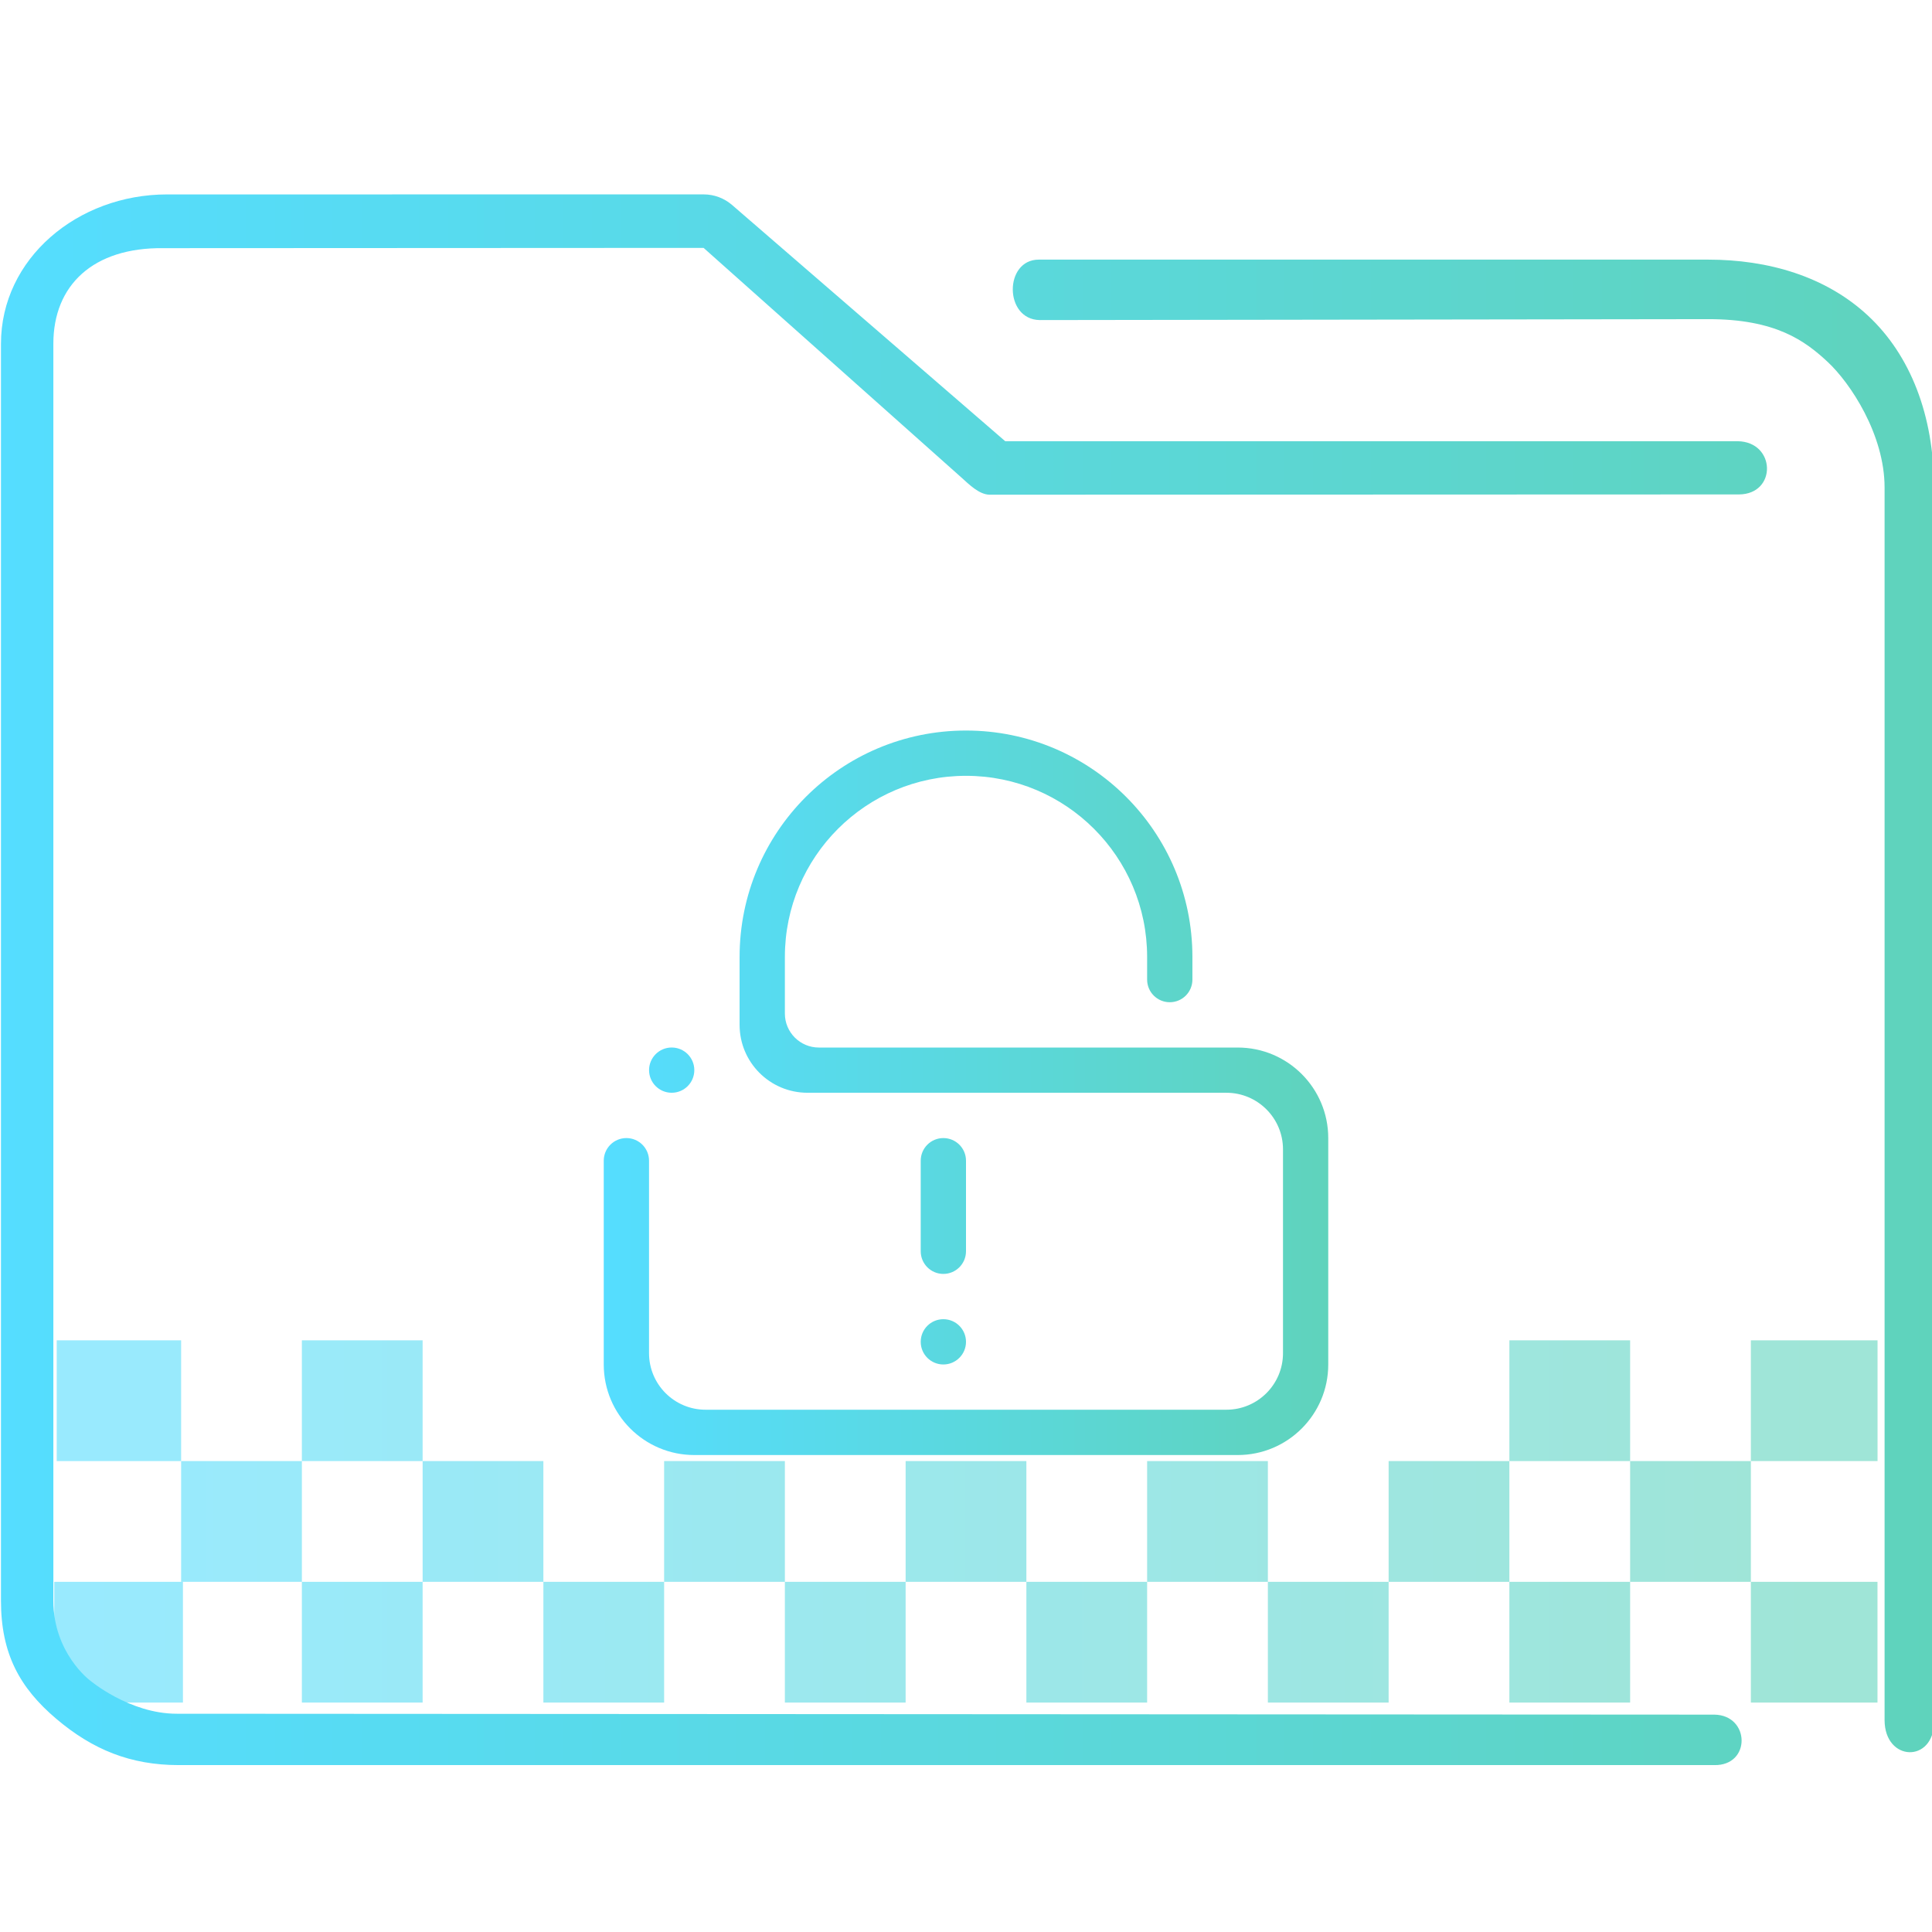 <?xml version="1.0" encoding="UTF-8" standalone="no"?>
<svg
   id="svg2"
   height="64"
   version="1.1"
   width="64"
   sodipodi:docname="folder-encrypted.svg"
   inkscape:version="1.1 (c68e22c387, 2021-05-23)"
   xmlns:inkscape="http://www.inkscape.org/namespaces/inkscape"
   xmlns:sodipodi="http://sodipodi.sourceforge.net/DTD/sodipodi-0.dtd"
   xmlns:xlink="http://www.w3.org/1999/xlink"
   xmlns="http://www.w3.org/2000/svg"
   xmlns:svg="http://www.w3.org/2000/svg"
   xmlns:rdf="http://www.w3.org/1999/02/22-rdf-syntax-ns#"
   xmlns:cc="http://creativecommons.org/ns#"
   xmlns:dc="http://purl.org/dc/elements/1.1/">
  <sodipodi:namedview
     pagecolor="#ffffff"
     bordercolor="#666666"
     borderopacity="1"
     objecttolerance="10"
     gridtolerance="10"
     guidetolerance="10"
     inkscape:pageopacity="0"
     inkscape:pageshadow="2"
     inkscape:window-width="1920"
     inkscape:window-height="1007"
     id="namedview43"
     showgrid="true"
     inkscape:zoom="9.8125"
     inkscape:cx="32.050955"
     inkscape:cy="38.216561"
     inkscape:window-x="0"
     inkscape:window-y="0"
     inkscape:window-maximized="1"
     inkscape:current-layer="svg2"
     inkscape:document-rotation="0"
     inkscape:pagecheckerboard="0">
    <inkscape:grid
       type="xygrid"
       id="grid2046" />
  </sodipodi:namedview>
  <defs
     id="defs5455">
    <linearGradient
       inkscape:collect="always"
       id="linearGradient2317">
      <stop
         style="stop-color:#55ddff;stop-opacity:1"
         offset="0"
         id="stop2313" />
      <stop
         style="stop-color:#5fd3bc;stop-opacity:1"
         offset="1"
         id="stop2315" />
    </linearGradient>
    <linearGradient
       id="linearGradient4172-5">
      <stop
         id="stop4174-6"
         style="stop-color:#3e3e3e" />
      <stop
         id="stop4176-6"
         style="stop-color:#494949"
         offset="1" />
    </linearGradient>
    <linearGradient
       gradientTransform="matrix(1,0,0,1,0,0.176)"
       x2="0"
       gradientUnits="userSpaceOnUse"
       y2="499.784"
       y1="541.798"
       xlink:href="#linearGradient4172-5"
       id="linearGradient4178-3-3" />
    <linearGradient
       inkscape:collect="always"
       xlink:href="#linearGradient2317"
       id="linearGradient838"
       x1="6"
       y1="50"
       x2="94.006"
       y2="50"
       gradientUnits="userSpaceOnUse"
       gradientTransform="matrix(0.979,0,0,1,64.243,974.467)" />
    <linearGradient
       inkscape:collect="always"
       xlink:href="#linearGradient2317"
       id="linearGradient1000"
       gradientUnits="userSpaceOnUse"
       x1="387.571"
       y1="535.798"
       x2="445.571"
       y2="535.798"
       gradientTransform="matrix(1.421,0,0,1,-550.381,-485.398)" />
    <linearGradient
       inkscape:collect="always"
       xlink:href="#linearGradient2317"
       id="linearGradient1002"
       gradientUnits="userSpaceOnUse"
       x1="387.571"
       y1="535.798"
       x2="445.571"
       y2="535.798"
       gradientTransform="translate(-385.571,-485.398)" />
    <linearGradient
       inkscape:collect="always"
       xlink:href="#linearGradient2317"
       id="linearGradient1004"
       gradientUnits="userSpaceOnUse"
       x1="387.571"
       y1="535.798"
       x2="445.571"
       y2="535.798"
       gradientTransform="translate(-385.571,-485.398)" />
    <linearGradient
       inkscape:collect="always"
       xlink:href="#linearGradient2317"
       id="linearGradient1006"
       gradientUnits="userSpaceOnUse"
       x1="387.571"
       y1="535.798"
       x2="445.571"
       y2="535.798"
       gradientTransform="translate(-385.571,-485.398)" />
    <linearGradient
       inkscape:collect="always"
       xlink:href="#linearGradient2317"
       id="linearGradient1008"
       gradientUnits="userSpaceOnUse"
       x1="387.571"
       y1="535.798"
       x2="445.571"
       y2="535.798"
       gradientTransform="translate(-385.571,-485.398)" />
    <linearGradient
       inkscape:collect="always"
       xlink:href="#linearGradient2317"
       id="linearGradient1010"
       gradientUnits="userSpaceOnUse"
       x1="387.571"
       y1="535.798"
       x2="445.571"
       y2="535.798"
       gradientTransform="translate(-385.571,-485.398)" />
    <linearGradient
       inkscape:collect="always"
       xlink:href="#linearGradient2317"
       id="linearGradient1012"
       gradientUnits="userSpaceOnUse"
       x1="387.571"
       y1="535.798"
       x2="445.571"
       y2="535.798"
       gradientTransform="translate(-385.571,-485.398)" />
    <linearGradient
       inkscape:collect="always"
       xlink:href="#linearGradient2317"
       id="linearGradient1014"
       gradientUnits="userSpaceOnUse"
       x1="387.571"
       y1="535.798"
       x2="445.571"
       y2="535.798"
       gradientTransform="matrix(1.398,0,0,1,-562.047,-485.398)" />
    <linearGradient
       inkscape:collect="always"
       xlink:href="#linearGradient2317"
       id="linearGradient1016"
       gradientUnits="userSpaceOnUse"
       x1="387.571"
       y1="535.798"
       x2="445.571"
       y2="535.798"
       gradientTransform="translate(-385.571,-485.398)" />
    <linearGradient
       inkscape:collect="always"
       xlink:href="#linearGradient2317"
       id="linearGradient1018"
       gradientUnits="userSpaceOnUse"
       x1="387.571"
       y1="535.798"
       x2="445.571"
       y2="535.798"
       gradientTransform="translate(-385.571,-485.398)" />
    <linearGradient
       inkscape:collect="always"
       xlink:href="#linearGradient2317"
       id="linearGradient1020"
       gradientUnits="userSpaceOnUse"
       x1="387.571"
       y1="535.798"
       x2="445.571"
       y2="535.798"
       gradientTransform="translate(-385.571,-485.398)" />
    <linearGradient
       inkscape:collect="always"
       xlink:href="#linearGradient2317"
       id="linearGradient1022"
       gradientUnits="userSpaceOnUse"
       x1="387.571"
       y1="535.798"
       x2="445.571"
       y2="535.798"
       gradientTransform="translate(-385.571,-485.398)" />
    <linearGradient
       inkscape:collect="always"
       xlink:href="#linearGradient2317"
       id="linearGradient1024"
       gradientUnits="userSpaceOnUse"
       x1="387.571"
       y1="535.798"
       x2="445.571"
       y2="535.798"
       gradientTransform="translate(-385.571,-485.398)" />
    <linearGradient
       inkscape:collect="always"
       xlink:href="#linearGradient2317"
       id="linearGradient1026"
       gradientUnits="userSpaceOnUse"
       x1="387.571"
       y1="535.798"
       x2="445.571"
       y2="535.798"
       gradientTransform="translate(-385.571,-485.398)" />
    <linearGradient
       inkscape:collect="always"
       xlink:href="#linearGradient2317"
       id="linearGradient1028"
       gradientUnits="userSpaceOnUse"
       x1="387.571"
       y1="535.798"
       x2="445.571"
       y2="535.798"
       gradientTransform="translate(-385.571,-485.398)" />
    <linearGradient
       inkscape:collect="always"
       xlink:href="#linearGradient2317"
       id="linearGradient1030"
       gradientUnits="userSpaceOnUse"
       x1="387.571"
       y1="535.798"
       x2="445.571"
       y2="535.798"
       gradientTransform="matrix(1.374,0,0,1,-531.859,-485.398)" />
    <linearGradient
       inkscape:collect="always"
       xlink:href="#linearGradient2317"
       id="linearGradient1032"
       gradientUnits="userSpaceOnUse"
       x1="387.571"
       y1="535.798"
       x2="445.571"
       y2="535.798"
       gradientTransform="translate(-385.571,-485.398)" />
    <linearGradient
       inkscape:collect="always"
       xlink:href="#linearGradient2317"
       id="linearGradient1042"
       gradientUnits="userSpaceOnUse"
       x1="387.571"
       y1="535.798"
       x2="445.571"
       y2="535.798"
       gradientTransform="translate(-385.571,-485.398)" />
    <linearGradient
       inkscape:collect="always"
       xlink:href="#linearGradient2317"
       id="linearGradient1044"
       gradientUnits="userSpaceOnUse"
       x1="387.571"
       y1="535.798"
       x2="445.571"
       y2="535.798"
       gradientTransform="matrix(1.399,0,0,1,-562.341,-485.398)" />
    <linearGradient
       inkscape:collect="always"
       xlink:href="#linearGradient2317"
       id="linearGradient1468"
       x1="404.721"
       y1="520.798"
       x2="428.721"
       y2="520.798"
       gradientUnits="userSpaceOnUse"
       gradientTransform="translate(-384.721,-484.598)" />
  </defs>
  <rect
     y="52.4"
     x="1.797"
     height="4"
     width="4.263"
     id="rect4179-71-2"
     style="opacity:0.6;fill:url(#linearGradient1000);fill-opacity:1.0;stroke:none;stroke-width:2.384;stroke-miterlimit:4;stroke-dasharray:none;stroke-opacity:1" />
  <rect
     y="52.4"
     x="10"
     height="4"
     width="4"
     id="rect4179-5-7-6"
     style="opacity:0.6;fill:url(#linearGradient1002);fill-opacity:1.0;stroke:none;stroke-width:2;stroke-miterlimit:4;stroke-dasharray:none;stroke-opacity:1" />
  <rect
     y="52.4"
     x="18"
     height="4"
     width="4"
     id="rect4179-5-6-27-7"
     style="opacity:0.6;fill:url(#linearGradient1004);fill-opacity:1.0;stroke:none;stroke-width:2;stroke-miterlimit:4;stroke-dasharray:none;stroke-opacity:1" />
  <rect
     y="52.4"
     x="26"
     height="4"
     width="4"
     id="rect4179-5-6-2-22-5"
     style="opacity:0.6;fill:url(#linearGradient1006);fill-opacity:1.0;stroke:none;stroke-width:2;stroke-miterlimit:4;stroke-dasharray:none;stroke-opacity:1" />
  <rect
     y="52.4"
     x="34"
     height="4"
     width="4"
     id="rect4179-5-6-2-9-6-6"
     style="opacity:0.6;fill:url(#linearGradient1008);fill-opacity:1.0;stroke:none;stroke-width:2;stroke-miterlimit:4;stroke-dasharray:none;stroke-opacity:1" />
  <rect
     y="52.4"
     x="42"
     height="4"
     width="4"
     id="rect4179-5-6-2-9-1-1-9"
     style="opacity:0.6;fill:url(#linearGradient1010);fill-opacity:1.0;stroke:none;stroke-width:2;stroke-miterlimit:4;stroke-dasharray:none;stroke-opacity:1" />
  <rect
     y="52.4"
     x="50"
     height="4"
     width="4"
     id="rect4179-5-6-2-9-1-2-0-8"
     style="opacity:0.6;fill:url(#linearGradient1012);fill-opacity:1.0;stroke:none;stroke-width:2;stroke-miterlimit:4;stroke-dasharray:none;stroke-opacity:1" />
  <rect
     y="52.4"
     x="58"
     height="4"
     width="4.194"
     id="rect4179-5-6-2-9-1-2-7-6-7"
     style="opacity:0.6;fill:url(#linearGradient1014);fill-opacity:1.0;stroke:none;stroke-width:2.365;stroke-miterlimit:4;stroke-dasharray:none;stroke-opacity:1" />
  <rect
     y="48.4"
     x="6"
     height="4"
     width="4"
     id="rect4179-2-1-2"
     style="opacity:0.6;fill:url(#linearGradient1016);fill-opacity:1.0;stroke:none;stroke-width:2;stroke-miterlimit:4;stroke-dasharray:none;stroke-opacity:1" />
  <rect
     y="48.4"
     x="14"
     height="4"
     width="4"
     id="rect4179-5-61-5-8"
     style="opacity:0.6;fill:url(#linearGradient1018);fill-opacity:1.0;stroke:none;stroke-width:2;stroke-miterlimit:4;stroke-dasharray:none;stroke-opacity:1" />
  <rect
     y="48.4"
     x="22"
     height="4"
     width="4"
     id="rect4179-5-6-8-9-2"
     style="opacity:0.6;fill:url(#linearGradient1020);fill-opacity:1.0;stroke:none;stroke-width:2;stroke-miterlimit:4;stroke-dasharray:none;stroke-opacity:1" />
  <rect
     y="48.4"
     x="30"
     height="4"
     width="4"
     id="rect4179-5-6-2-7-4-9"
     style="opacity:0.6;fill:url(#linearGradient1022);fill-opacity:1.0;stroke:none;stroke-width:2;stroke-miterlimit:4;stroke-dasharray:none;stroke-opacity:1" />
  <rect
     y="48.4"
     x="38"
     height="4"
     width="4"
     id="rect4179-5-6-2-9-9-9-9"
     style="opacity:0.6;fill:url(#linearGradient1024);fill-opacity:1.0;stroke:none;stroke-width:2;stroke-miterlimit:4;stroke-dasharray:none;stroke-opacity:1" />
  <rect
     y="48.4"
     x="46"
     height="4"
     width="4"
     id="rect4179-5-6-2-9-1-20-0-6"
     style="opacity:0.6;fill:url(#linearGradient1026);fill-opacity:1.0;stroke:none;stroke-width:2;stroke-miterlimit:4;stroke-dasharray:none;stroke-opacity:1" />
  <rect
     y="48.4"
     x="54"
     height="4"
     width="4"
     id="rect4179-5-6-2-9-1-2-2-9-0"
     style="opacity:0.6;fill:url(#linearGradient1028);fill-opacity:1.0;stroke:none;stroke-width:2;stroke-miterlimit:4;stroke-dasharray:none;stroke-opacity:1" />
  <rect
     y="44.4"
     x="1.879"
     height="4"
     width="4.121"
     id="rect4179-7-1-2"
     style="opacity:0.6;fill:url(#linearGradient1030);fill-opacity:1.0;stroke:none;stroke-width:2.344;stroke-miterlimit:4;stroke-dasharray:none;stroke-opacity:1" />
  <rect
     y="44.4"
     x="10"
     height="4"
     width="4"
     id="rect4179-5-5-7-7"
     style="opacity:0.6;fill:url(#linearGradient1032);fill-opacity:1.0;stroke:none;stroke-width:2;stroke-miterlimit:4;stroke-dasharray:none;stroke-opacity:1" />
  <rect
     y="44.4"
     x="50"
     height="4"
     width="4"
     id="rect4179-5-6-2-9-1-2-9-9-1"
     style="opacity:0.6;fill:url(#linearGradient1042);fill-opacity:1.0;stroke:none;stroke-width:2;stroke-miterlimit:4;stroke-dasharray:none;stroke-opacity:1" />
  <rect
     y="44.4"
     x="58"
     height="4"
     width="4.196"
     id="rect4179-5-6-2-9-1-2-7-7-7-5"
     style="opacity:0.6;fill:url(#linearGradient1044);fill-opacity:1.0;stroke:none;stroke-width:2.365;stroke-miterlimit:4;stroke-dasharray:none;stroke-opacity:1" />
  <g
     transform="matrix(0.743,0,0,0.743,-52.067,-728.738)"
     id="g4-3">
    <path
       style="color:#000000;font-style:normal;font-variant:normal;font-weight:normal;font-stretch:normal;font-size:medium;line-height:normal;font-family:Sans;-inkscape-font-specification:Sans;text-indent:0;text-align:start;text-decoration:none;text-decoration-line:none;letter-spacing:normal;word-spacing:normal;text-transform:none;writing-mode:lr-tb;direction:ltr;baseline-shift:baseline;text-anchor:start;display:inline;overflow:visible;visibility:visible;opacity:1;fill:url(#linearGradient838);fill-opacity:1;fill-rule:nonzero;stroke:none;stroke-width:3.959;marker:none;enable-background:accumulate"
       d="m 77.526,989.473 c -3.994,0 -7.406,2.861 -7.406,6.659 v 56.039 c 0,2.366 0.838,3.886 2.464,5.265 1.626,1.379 3.314,2.065 5.467,2.065 h 68.459 c 1.644,0.029 1.597,-2.226 3.9e-4,-2.25 l -68.554,-0.04 c -2.119,0 -3.879,-1.494 -3.879,-1.494 0,0 -1.622,-1.217 -1.622,-3.547 v -56.039 c 0,-2.617 1.781,-4.296 4.893,-4.262 l 24.098,-0.012 11.491,10.235 c 0.347,0.313 0.792,0.759 1.255,0.769 l 33.413,-0.012 c 1.704,-0.01 1.65,-2.345 -0.054,-2.373 H 114.894 l -12.181,-10.535 c -0.352,-0.302 -0.796,-0.468 -1.255,-0.469 z m 38.868,2.907 c -1.555,-0.004 -1.558,2.672 0.039,2.695 l 29.801,-0.041 c 3.02,-0.004 4.328,0.974 5.333,1.911 1.005,0.937 2.533,3.231 2.533,5.596 v 54.959 c 0.009,1.86 2.201,1.921 2.208,0.064 l -0.006,-55.024 c -3.1e-4,-3.212 -1.051,-5.901 -2.938,-7.659 -1.887,-1.759 -4.456,-2.501 -7.131,-2.501 h -29.656 c -0.061,-0.003 -0.122,-0.003 -0.184,0 z"
       id="path2-3-6"
       sodipodi:nodetypes="sssssccscsssccccccccsccsssccssscc" />
  </g>
  <path
     d="m 31.25,43.7 c 0.413,0 0.75,0.335 0.75,0.75 0,0.414 -0.337,0.75 -0.75,0.75 -0.415,0 -0.75,-0.336 -0.75,-0.75 0,-0.415 0.336,-0.75 0.75,-0.75 z m -0.75,-5.25 c 0,-0.415 0.336,-0.75 0.75,-0.75 0.413,0 0.75,0.335 0.75,0.75 v 2.999 c 0,0.415 -0.337,0.751 -0.75,0.751 -0.415,0 -0.75,-0.336 -0.75,-0.751 z M 41,48.2 H 23 C 21.343,48.2 20,46.856 20,45.2 v -6.75 c 0,-0.415 0.336,-0.75 0.75,-0.75 0.413,0 0.75,0.335 0.75,0.75 v 6.375 c 0,1.036 0.839,1.874 1.875,1.874 h 17.25 c 1.036,0 1.876,-0.839 1.876,-1.874 v -6.751 c 0,-1.035 -0.84,-1.875 -1.876,-1.875 h -13.5 -0.375 -7.6e-4 C 25.506,36.199 24.5,35.192 24.5,33.95 V 33.574 31.7 C 24.5,27.557 27.857,24.2 32,24.2 c 4.142,0 7.5,3.357 7.5,7.5 v 0.75 c 0,0.415 -0.335,0.75 -0.75,0.75 -0.414,0 -0.75,-0.335 -0.75,-0.75 v -0.75 c 0,-3.314 -2.687,-6 -6,-6 -3.314,0 -6,2.687 -6,6 v 1.125 0.286 0.464 c 0,0.621 0.504,1.126 1.125,1.126 h 0.464 0.286 9.75 0.375 1.5 0.376 1.124 c 1.657,0 3,1.343 3,3 v 7.5 C 44,46.856 42.657,48.2 41,48.2 Z M 22.25,36.199 c -0.413,0 -0.749,-0.335 -0.749,-0.75 0,-0.413 0.336,-0.749 0.749,-0.749 0.415,0 0.75,0.336 0.75,0.749 0,0.415 -0.335,0.75 -0.75,0.75 z"
     id="path2"
     style="fill:url(#linearGradient1468);fill-opacity:1.0;stroke-width:0.047" />
</svg>
